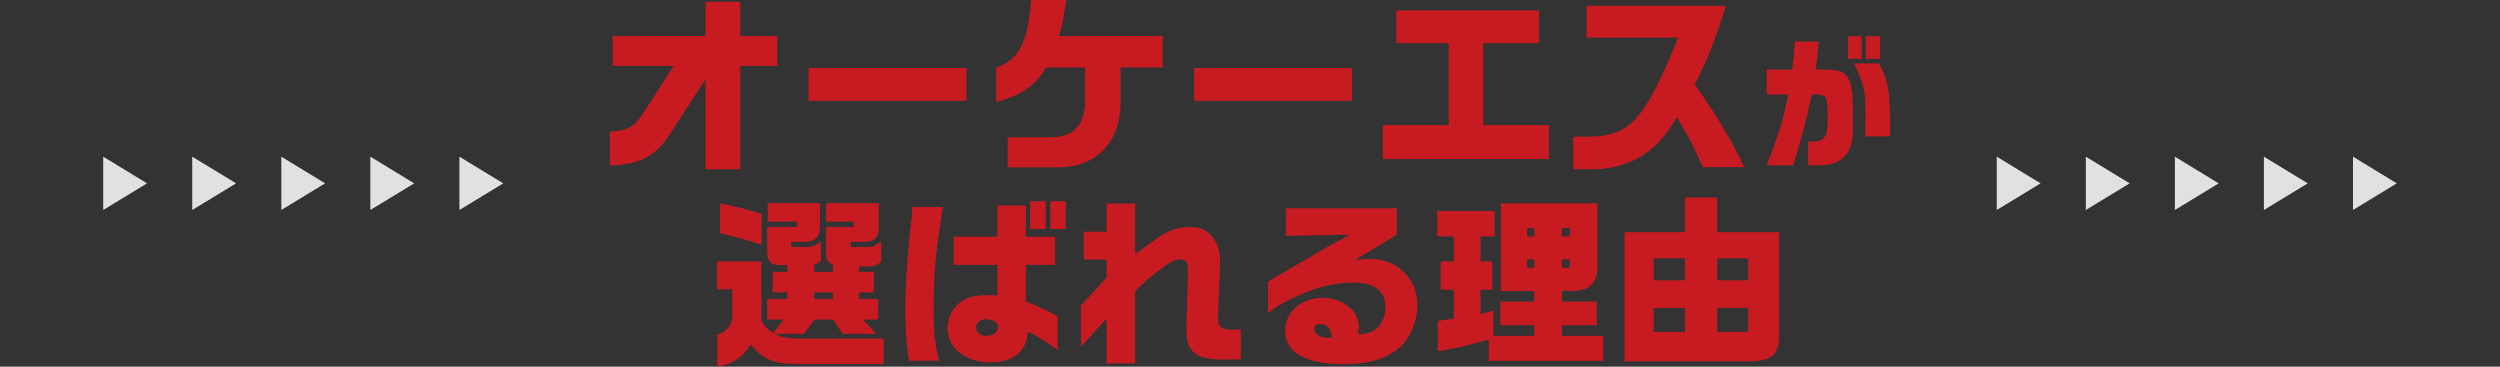 <svg width="375" height="55" viewBox="0 0 375 55" fill="none" xmlns="http://www.w3.org/2000/svg">
<rect x="0" y="0" width="375" height="55" fill="#333333" stroke="none"/>
<g clip-path="url(#clip0_285_2885)">
<path d="M15.483 31.5L15.483 23.5L22.053 27.503L15.483 31.5Z" fill="#EEEEEE" fill-opacity="0.929"/>
<path d="M28.838 31.5V23.5L35.413 27.503L28.838 31.5Z" fill="#EEEEEE" fill-opacity="0.929"/>
<path d="M42.198 31.5V23.5L48.768 27.503L42.198 31.5Z" fill="#EEEEEE" fill-opacity="0.929"/>
<path d="M55.553 31.5V23.5L62.128 27.503L55.553 31.5Z" fill="#EEEEEE" fill-opacity="0.929"/>
<path d="M68.914 31.5V23.5L75.484 27.503L68.914 31.5Z" fill="#EEEEEE" fill-opacity="0.929"/>
</g>
<path d="M243.674 54.189V34.833H252.757V29.616H257.569V34.833H266.869V50.269C266.869 53.243 265.76 54.189 262.273 54.189H243.674ZM248.053 42.051H252.757V38.753H248.053V42.051ZM257.569 42.051H262.219V38.753H257.569V42.051ZM248.053 49.782H252.757V46.187H248.053V49.782ZM257.569 49.782H262.219V46.187H257.569V49.782Z" fill="#C71B21"/>
<path d="M223.318 54.135V50.918C220.263 51.81 218.56 52.188 215.668 52.702V48.133C216.884 47.971 217.073 47.944 218.074 47.782V43.456H216.1V39.212H218.074V35.455H215.586V31.643H224.183V35.455H222.074V39.212H223.832V43.456H222.074V47.106C222.858 46.917 223.021 46.863 224.021 46.565V50.377H230.13V48.782H225.048V45.241H230.13V43.646H225.129V30.507H239.619V39.645C239.673 42.483 238.511 43.646 235.699 43.646H234.294V45.241H239.511V48.782H234.294V50.377H240.484V54.135H223.318ZM229.076 35.455H230.13V34.184H229.076V35.455ZM234.294 35.455H235.456V34.184H234.294V35.455ZM229.076 40.158H230.13V38.888H229.076V40.158ZM234.294 40.158H235.456V38.888H234.294V40.158Z" fill="#C71B21"/>
<path d="M201.529 54.621C195.798 54.621 192.77 52.891 192.77 49.566C192.77 46.809 195.203 44.673 198.366 44.673C201.421 44.673 203.827 46.592 203.827 49.025C203.827 49.296 203.8 49.755 203.745 50.188C205.476 49.999 206.314 49.647 206.935 48.809C207.503 48.052 207.828 47.079 207.828 46.025C207.828 43.673 206.178 42.402 203.124 42.402C200.366 42.402 197.987 42.916 195.095 44.186C192.878 45.133 191.878 45.7 190.202 46.971V42.267C190.418 42.105 191.04 41.726 191.094 41.699C191.986 41.213 192.878 40.672 193.77 40.158C194.392 39.807 195.365 39.239 196.419 38.617C199.285 36.914 199.609 36.725 202.475 35.211L192.878 35.373V31.237H209.531V35.211L203.205 39.023C204.475 38.861 204.962 38.834 205.557 38.834C209.531 38.834 212.612 41.807 212.612 45.7C212.612 48.241 211.612 50.593 209.909 52.134C208.017 53.81 205.286 54.621 201.529 54.621ZM199.231 50.675H199.582L199.799 50.647C199.582 49.215 199.096 48.62 198.068 48.62C197.474 48.62 197.149 48.863 197.149 49.35C197.149 50.107 198.041 50.675 199.231 50.675Z" fill="#C71B21"/>
<path d="M165.98 54.513V47.836C165.034 48.782 164.547 49.296 163.817 50.161L162.736 51.35L162.141 52.026V45.808C164.709 43.078 164.736 43.024 165.98 41.618V38.942H162.574V34.752H165.98V30.534H170.278V38.104C170.846 37.698 171.278 37.374 171.576 37.185C172.008 36.833 172.468 36.509 172.927 36.184C174.928 34.698 176.55 34.049 178.388 34.049C180.01 34.049 181.119 34.535 181.984 35.671C182.633 36.536 183.011 37.779 183.011 39.131L182.957 41.078L182.714 46.971L182.687 47.295C182.633 48.052 182.822 48.782 183.119 49.052C183.444 49.35 183.903 49.458 184.66 49.458C184.93 49.458 185.336 49.458 186.12 49.431V53.892L183.768 53.946C181.2 53.946 179.929 53.648 179.037 52.81C178.226 52.026 177.956 51.188 177.956 49.377V48.944L178.172 41.456L178.199 40.942C178.199 40.023 178.172 39.726 178.037 39.428C177.875 39.131 177.469 38.888 177.037 38.888C176.307 38.888 175.604 39.239 173.982 40.456C171.927 42.024 171.441 42.456 170.278 43.727V54.513H165.98Z" fill="#C71B21"/>
<path d="M154.516 34.346V30.183H156.841V34.346H154.516ZM157.544 34.346V30.183H159.868V34.346H157.544ZM148.541 54.351C144.784 54.351 142.134 52.215 142.134 49.242C142.134 47.484 142.945 45.998 144.405 45.105C145.351 44.511 146.46 44.267 148.082 44.267C148.352 44.267 148.947 44.294 149.623 44.321V39.726H143.054V35.508H149.623V30.832H153.867V35.508H158.246V39.726H153.867V45.214C156.246 46.187 157.219 46.646 158.652 47.484V52.486C156.678 51.107 155.813 50.566 154.218 49.728C154.002 51.323 153.678 52.08 152.894 52.891C151.975 53.837 150.38 54.351 148.541 54.351ZM136.349 54.108C135.917 51.296 135.809 49.863 135.809 46.457C135.809 42.294 136.079 38.455 136.89 31.048H141.432C140.323 38.023 140.053 40.942 140.053 46.133C140.053 49.755 140.188 51.188 140.837 54.108H136.349ZM147.92 50.377C149.001 50.377 149.677 49.863 149.677 48.998C149.677 48.349 148.92 47.89 147.811 47.89C147.028 47.89 146.406 48.431 146.406 49.106C146.406 49.863 147.028 50.377 147.92 50.377Z" fill="#C71B21"/>
<path d="M112.588 51.702C111.236 53.729 110.101 54.486 107.587 55V50.215C108.371 49.891 108.695 49.728 109.019 49.404C109.425 48.998 109.83 48.16 109.83 47.674V43.403H107.56V39.212H114.21V48.106C114.561 48.782 115.129 49.458 115.994 49.972L117.535 47.944H115.075V44.862H118.103V43.862H115.886V40.78H118.103V39.78C116.481 39.753 116.102 39.753 115.724 39.483C115.318 39.185 115.075 38.59 115.075 37.752V34.049H119.562V33.238H115.156V30.48H122.996V33.724C122.996 35.698 122.347 36.293 120.265 36.293H118.697V37.05H120.725C121.887 37.05 122.455 36.833 123.131 36.185V39.05C122.779 39.456 122.644 39.564 122.131 39.726V40.78H124.942V39.78C124.05 39.185 123.915 38.942 123.915 37.752V34.049H128.051V33.238H123.915V30.48H131.809V34.157C131.809 35.725 131.133 36.293 129.349 36.293H127.618V37.05H130.268C130.944 37.05 131.106 36.968 132.187 36.13V39.212C131.646 39.753 131.187 39.969 130.43 39.969H128.862V40.78H131.079V43.862H128.862V44.862H131.728V47.944H129.457L131.43 50.08H126.402L124.996 47.944H122.185L120.59 50.08H116.21C117.048 50.512 118.13 50.783 119.508 50.783H132.539V54.594H120.455C117.156 54.594 116.156 54.405 114.778 53.621C114.156 53.27 113.642 52.837 112.588 51.702ZM114.237 32.075V36.725C112.182 36.022 109.939 35.428 108.019 34.995V30.535C110.614 31.021 111.642 31.291 114.237 32.075ZM122.131 44.862H124.942V43.862H122.131V44.862Z" fill="#C71B21"/>
<path d="M277.184 8.839V5.435H279.244V8.839H277.184ZM279.873 8.839V5.435H281.977V8.839H279.873ZM264.998 24.799C266.711 20.505 267.383 18.294 268.251 14.174H264.998V10.444H268.836C269.01 9.165 269.053 8.709 269.226 6.237H272.804C272.674 7.885 272.609 8.427 272.371 10.444H273.954C275.818 10.444 276.599 10.748 277.206 11.702C277.792 12.656 277.965 14.087 277.965 18.12C277.965 20.614 277.835 21.459 277.336 22.522C276.816 23.628 275.623 24.474 274.365 24.669C273.628 24.799 273.498 24.799 271.221 24.799V21.221C271.525 21.243 271.763 21.243 271.894 21.243C273.628 21.243 274.149 20.505 274.149 18.12C274.149 16.277 274.062 14.954 273.91 14.694C273.737 14.39 273.433 14.239 272.913 14.195C272.739 14.174 272.652 14.174 271.785 14.174C270.853 18.402 269.985 21.698 268.966 24.799H264.998ZM279.743 20.462C279.808 19.226 279.83 18.597 279.83 17.535C279.83 13.545 279.721 13.046 278.117 9.512H281.825C283.213 11.984 283.516 13.653 283.516 18.944L283.494 20.462H279.743Z" fill="#C71B21"/>
<path d="M235.984 25.384V20.498H237.806C242.2 20.527 244.456 19.428 246.595 16.219C248.012 14.224 250.238 9.598 251.684 5.637H237.979V0.867H258.883C257.321 5.897 256.02 9.193 254.199 12.663C257.408 17.144 259.519 20.671 261.658 25.066H255.384C254.112 22.03 253.216 20.324 251.51 17.578C248.763 22.551 244.947 25.037 239.627 25.384H235.984Z" fill="#C71B21"/>
<path d="M207.421 23.853V18.764H217.309V6.477H209.445V1.562H230.868V6.477H222.484V18.764H232.343V23.853H207.421Z" fill="#C71B21"/>
<path d="M179.116 15.121V10.206H202.795V15.121H179.116Z" fill="#C71B21"/>
<path d="M151.158 25.096V20.585H157.316C160.844 20.672 162.636 18.966 162.752 15.497V10.119H156.883C155.408 12.779 153.5 14.138 149.423 15.323V10.148C152.864 8.934 154.136 6.505 154.685 0H159.947C159.485 3.007 159.369 3.643 158.82 5.407H174.403V10.119H168.072V15.497C168.043 21.279 164.458 25.038 158.964 25.096H151.158Z" fill="#C71B21"/>
<path d="M121.292 15.121V10.206H144.97V15.121H121.292Z" fill="#C71B21"/>
<path d="M105.824 25.385V11.912L100.764 19.66C98.509 23.361 96.225 24.633 91.483 24.836V19.718C93.883 19.689 95.184 19.024 96.37 17.145L101.053 9.888H91.888V5.407H105.824V0.26H111.028V5.407H116.608V9.888H111.028V25.385H105.824Z" fill="#C71B21"/>
<g clip-path="url(#clip1_285_2885)">
<path d="M299.517 31.5V23.5L306.087 27.503L299.517 31.5Z" fill="#EEEEEE" fill-opacity="0.929"/>
<path d="M312.872 31.5V23.5L319.447 27.503L312.872 31.5Z" fill="#EEEEEE" fill-opacity="0.929"/>
<path d="M326.231 31.5V23.5L332.801 27.503L326.231 31.5Z" fill="#EEEEEE" fill-opacity="0.929"/>
<path d="M339.586 31.5V23.5L346.161 27.503L339.586 31.5Z" fill="#EEEEEE" fill-opacity="0.929"/>
<path d="M352.947 31.5V23.5L359.517 27.503L352.947 31.5Z" fill="#EEEEEE" fill-opacity="0.929"/>
</g>
<defs>
<clipPath id="clip0_285_2885">
<rect width="60" height="8" fill="white" transform="translate(15.483 23.5)"/>
</clipPath>
<clipPath id="clip1_285_2885">
<rect width="60" height="8" fill="white" transform="translate(299.517 23.5)"/>
</clipPath>
</defs>
</svg>
